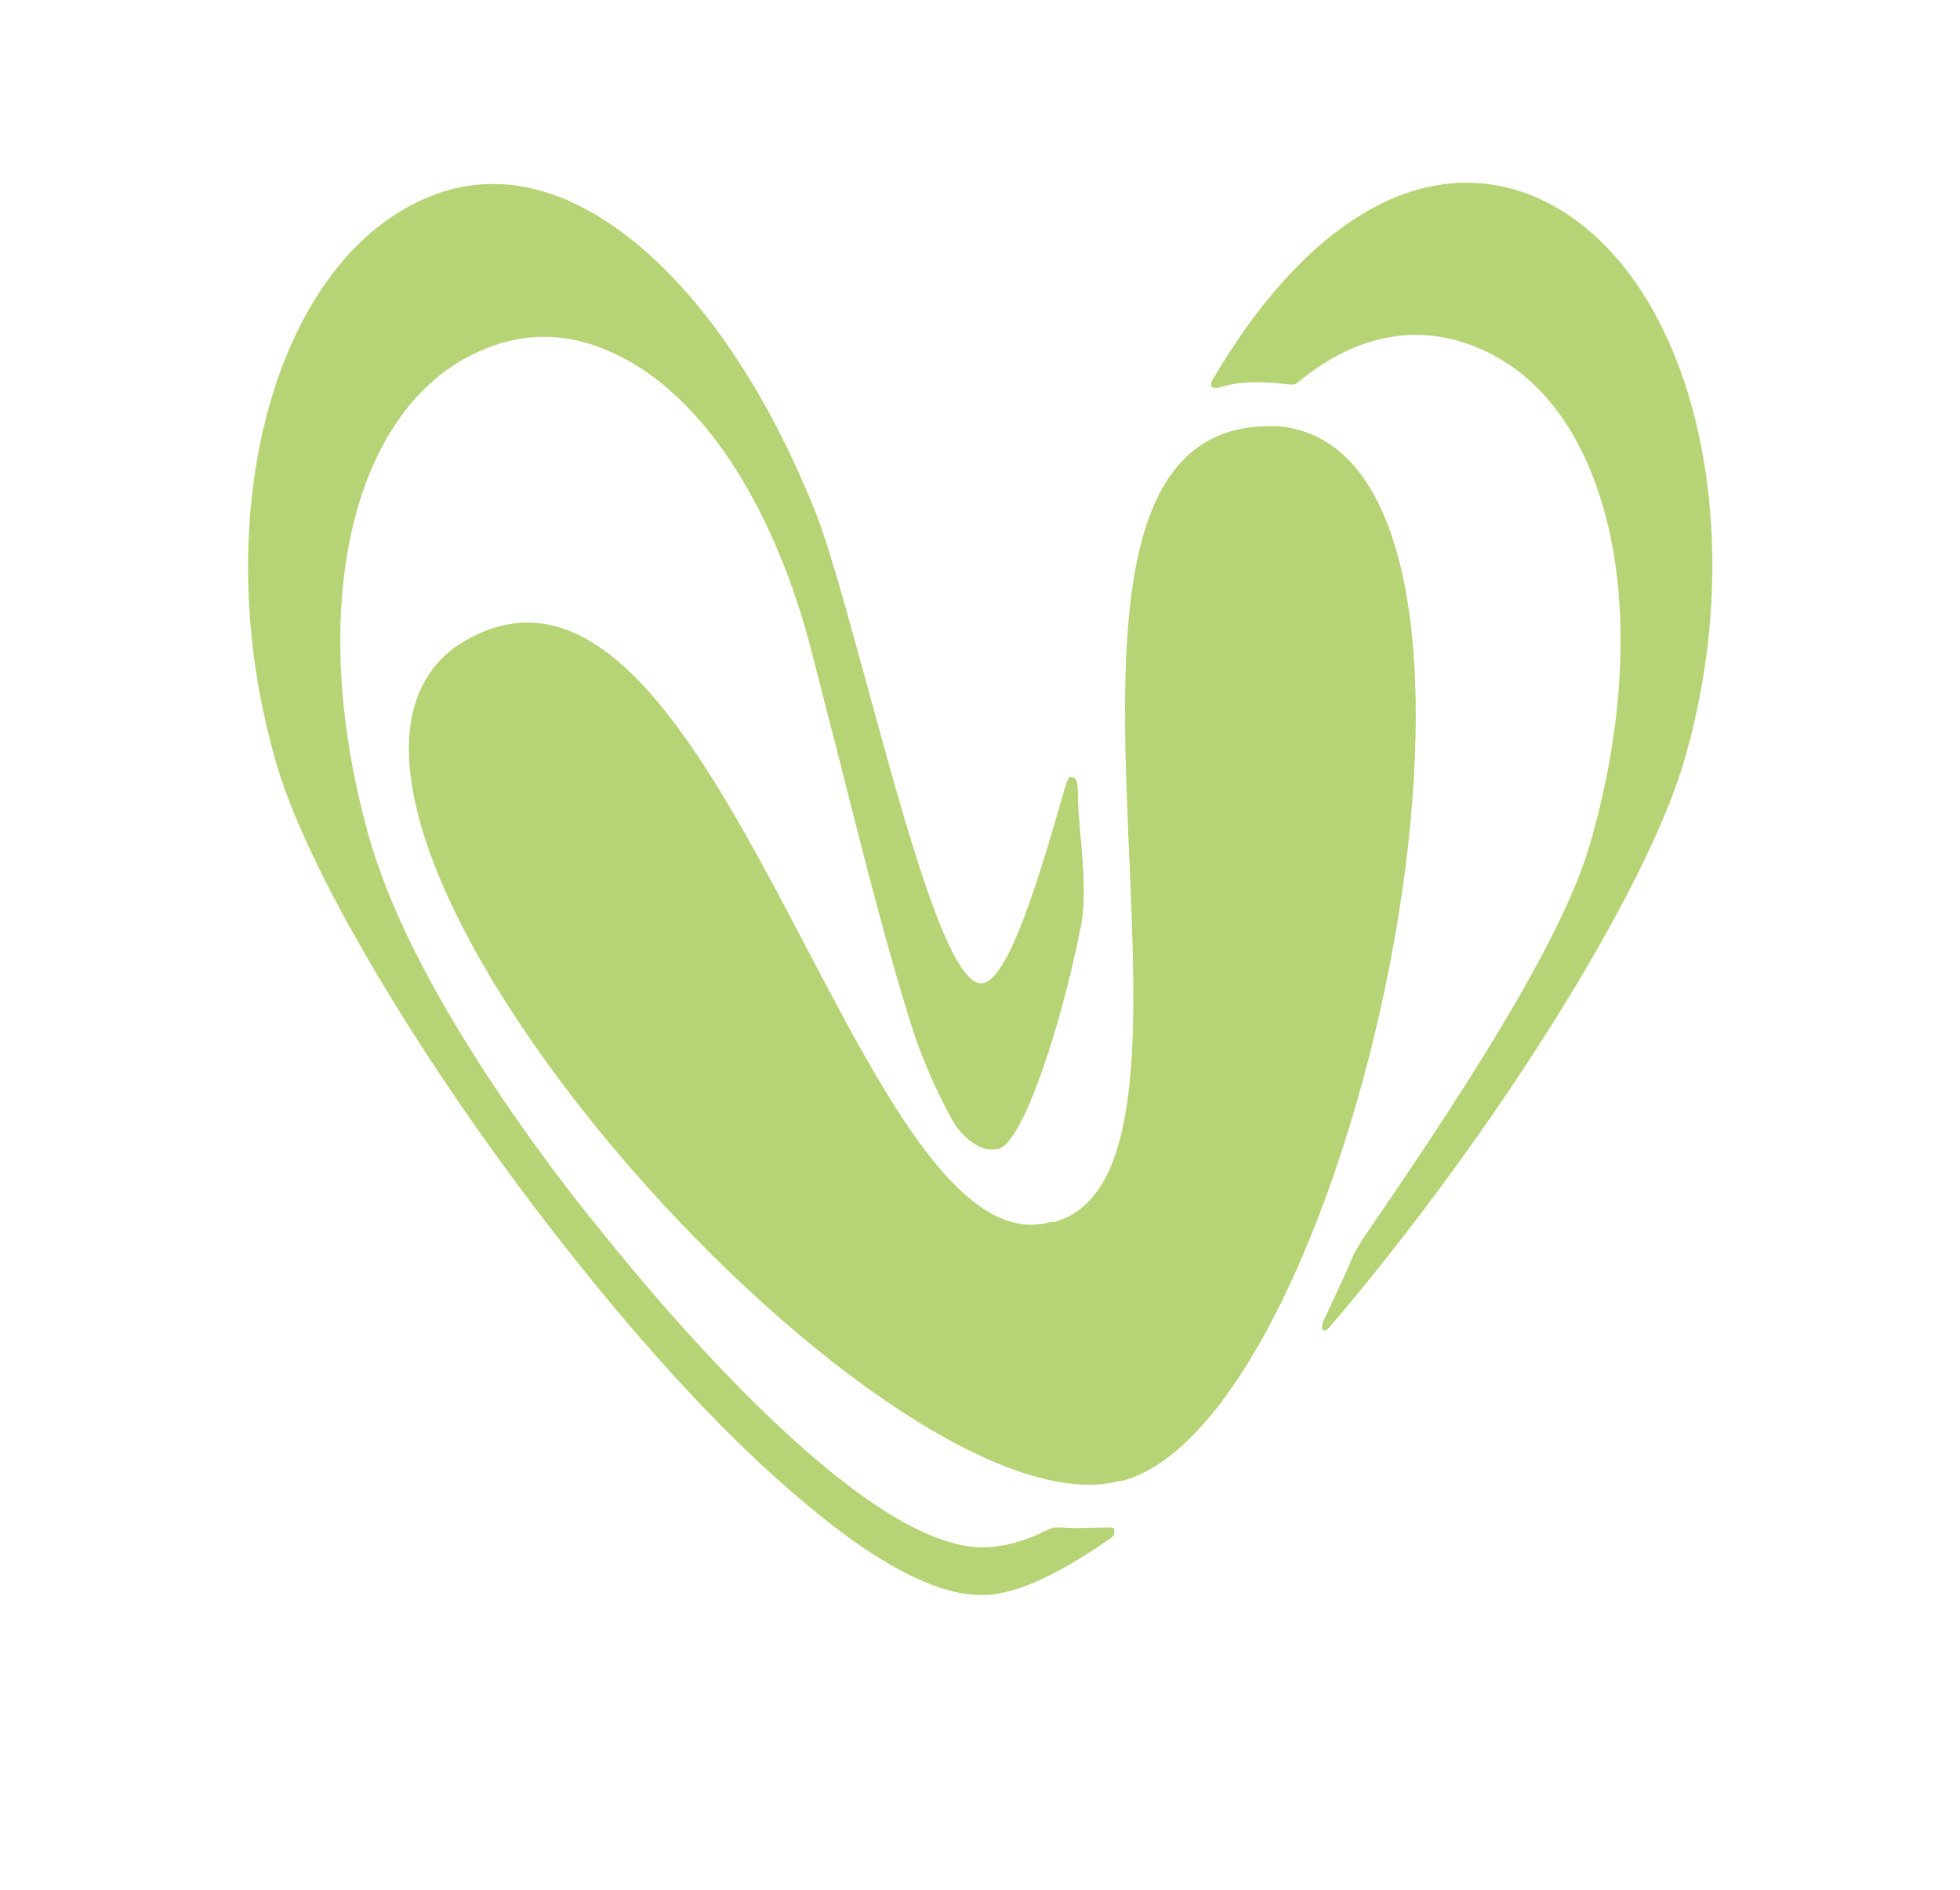 <?xml version="1.0" encoding="utf-8"?>
<!-- Generator: Adobe Illustrator 28.1.0, SVG Export Plug-In . SVG Version: 6.00 Build 0)  -->
<svg version="1.1" id="Layer_2_00000041285934970171628310000008486423022348278944_"
	 xmlns="http://www.w3.org/2000/svg" xmlns:xlink="http://www.w3.org/1999/xlink" x="0px" y="0px" viewBox="0 0 168.2 162.2"
	 style="enable-background:new 0 0 168.2 162.2;" xml:space="preserve">
<style type="text/css">
	.st0{fill:#B6D475;}
</style>
<g>
	<g>
		<path class="st0" d="M132.4,17.2c-4.8-2.3-10.1-2-15.2,1c-4.8,2.8-9.3,7.8-13.2,14.5c0,0.1-0.2,0.3,0,0.5c0.1,0.1,0.3,0.1,0.5,0.1
			c1.8-0.6,3.8-0.6,6.1-0.3c0.1,0,0.3,0,0.4,0s0.3-0.1,0.4-0.2c5.2-4.3,10.8-5.2,16.2-2.6c5.4,2.6,9.1,8.3,10.7,16.3
			c1.5,7.7,0.8,16.9-1.9,26.1c-2.5,8.6-11.8,22.6-19.5,33.8c-0.1,0.2-0.6,1-0.7,1.2c-0.8,1.9-1.7,3.8-2.5,5.5
			c-0.2,0.4-0.4,1-0.1,1.1h0.1c0.1,0,0.2-0.1,0.4-0.3c14.1-16.5,27.1-37.3,30.4-48.5C150.5,45,145.1,23.3,132.4,17.2L132.4,17.2z"/>
		<path class="st0" d="M95.4,131.1c-0.2,0-0.4,0-0.6,0c-1.1,0-2.4,0.1-3.6,0c-0.4,0-0.8-0.1-1.5,0.3c-1.8,0.9-3.7,1.4-5.4,1.4l0,0
			c-9.8,0-26.1-18.9-32.6-27c-4.1-5-7.4-9.7-9.7-13.2c-5-7.6-8.6-14.6-10.4-21c-5.3-19.1-1.6-36,9-41.2c3.9-1.9,7.8-2,11.8-0.2
			c7.1,3.1,13.2,11.7,16.7,23.7c0.6,2.1,1.5,5.8,2.6,10c2,7.9,4.4,17.6,6.8,25c1.6,4.6,3.5,7.7,3.5,7.7c0.1,0.1,1.7,2.5,3.7,2
			s5.2-9.9,7-18.8c0.5-2.1,0.3-5.4,0-8.3c-0.1-1.3-0.2-2.5-0.2-3.5s-0.2-1.3-0.5-1.3c-0.3-0.1-0.4,0.2-0.7,1.2
			C89,76,86.4,84.4,84.2,84.4l0,0c-2.8,0-6.4-13.2-9.6-24.9c-1.8-6.5-3.4-12.6-4.8-16C64.2,29.7,56.2,20.1,48,16.9
			c-4.2-1.6-8.3-1.5-12.3,0.5c-12.6,6.2-18,27.9-11.9,48.4c2.9,9.8,13.7,27.6,26.2,43.1c6.5,8.1,12.9,14.9,18.6,19.7
			c6.4,5.5,11.7,8.3,15.6,8.3l0,0c2.8,0,6.2-1.5,11-4.8c0.4-0.2,0.5-0.6,0.4-0.8C95.7,131.2,95.5,131.1,95.4,131.1L95.4,131.1z"/>
	</g>
	<path class="st0" d="M90.1,104.9c-16.8,4.5-28.9-64.1-51-49.4c-19.4,14.2,36.8,77,57,71.6h0.2c20.2-5.4,37.5-87.9,13.6-90.5
		c-26.5-1.6-2.2,63.7-19.5,68.3C90.3,104.8,90.1,104.9,90.1,104.9z"/>
</g>
</svg>
